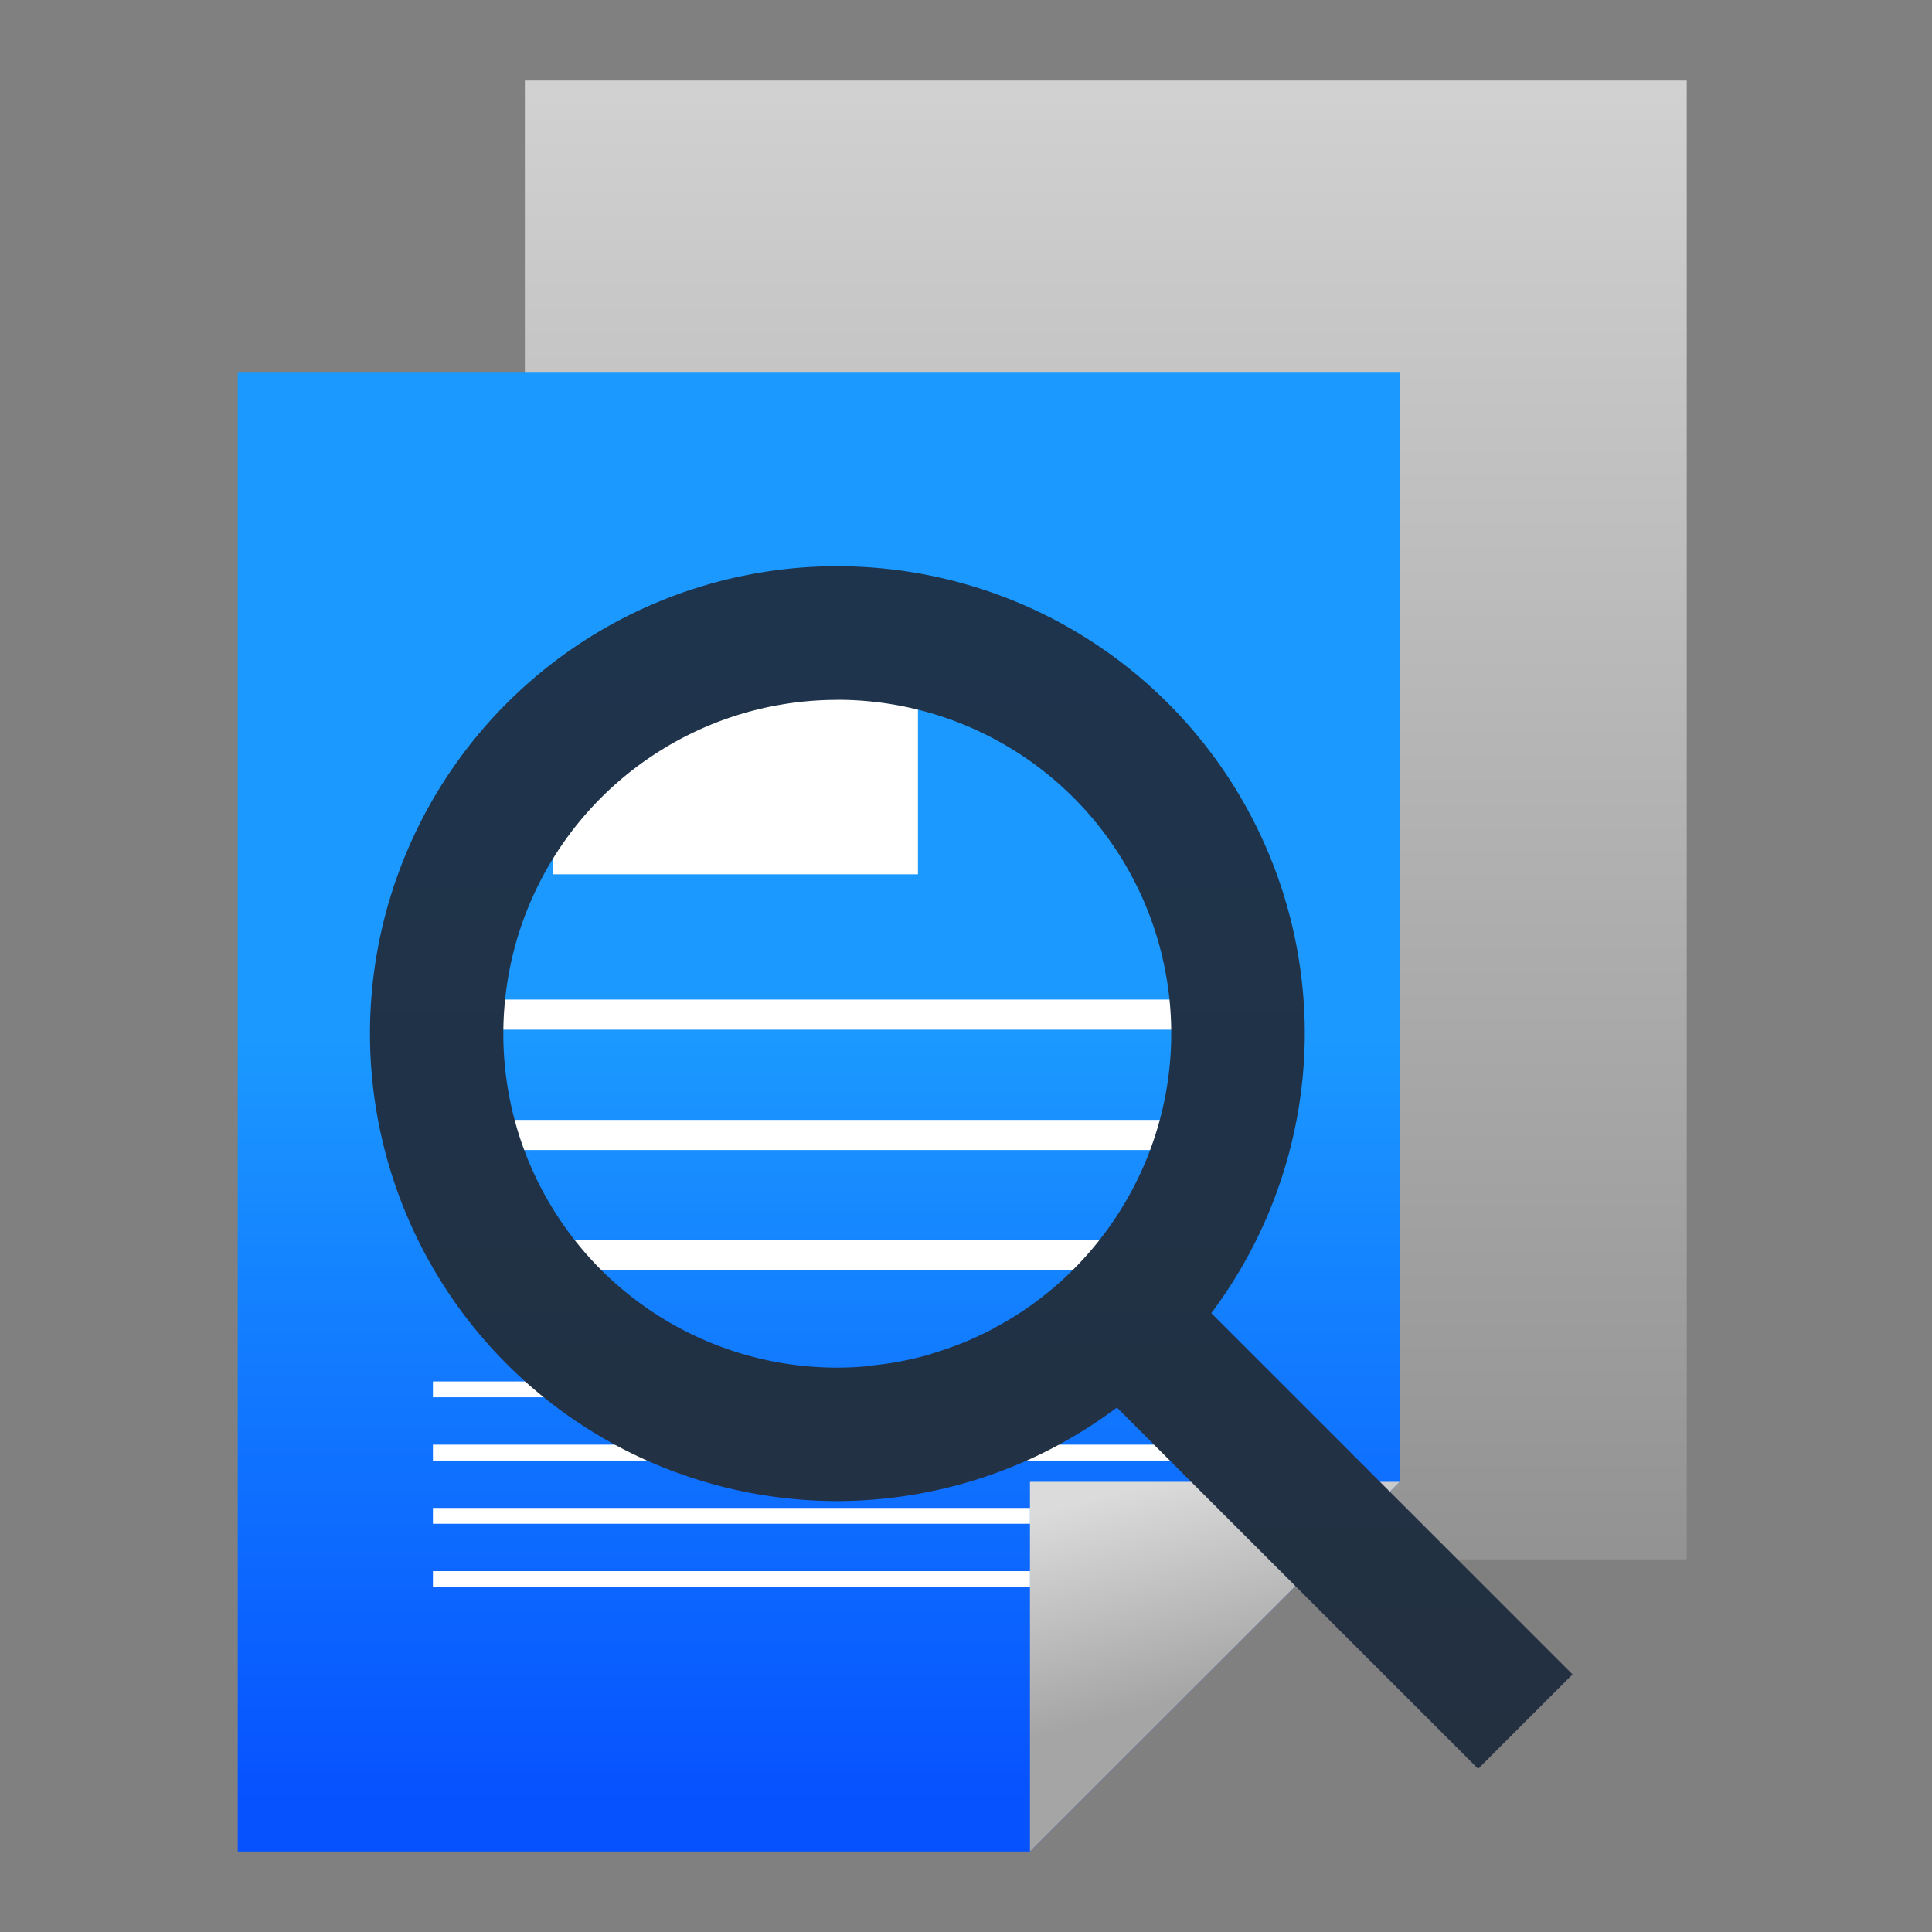 <?xml version="1.0" encoding="UTF-8"?>
<svg id="SVGRoot" version="1.1" viewBox="0 0 48 48" xmlns="http://www.w3.org/2000/svg" xmlns:xlink="http://www.w3.org/1999/xlink">
 <rect x="0" y="0" width="48" height="48" fill="#808080" stroke="none"/>
 <defs id="defs1370">
  <linearGradient id="linearGradient998-2" x1="-17.772" x2="-17.772" y1="57.06" y2="42.619" gradientTransform="matrix(1.312,0,0,1.312,43.905,-30.16)" gradientUnits="userSpaceOnUse">
   <stop id="stop818-7" style="stop-color:#0652ff" offset="0"/>
   <stop id="stop820-5" style="stop-color:#1b99ff" offset="1"/>
  </linearGradient>
  <linearGradient id="linearGradient1150-36-6" x1="400.497" x2="400.497" y1="517.609" y2="545.764" gradientTransform="matrix(-1.312,0,0,-1.312,553.08,718.165)" gradientUnits="userSpaceOnUse">
   <stop id="stop847" style="stop-color:#929292" offset="0"/>
   <stop id="stop849" style="stop-color:#d1d1d1" offset="1"/>
  </linearGradient>
  <linearGradient id="linearGradient1099-8-2" x1="-8.805" x2="-9.945" y1="56.415" y2="52.16" gradientTransform="matrix(1.224,0,0,1.224,40.387,-26.9)" gradientUnits="userSpaceOnUse">
   <stop id="stop859" style="stop-color:#a5a5a5" offset="0"/>
   <stop id="stop861" style="stop-color:#dbdbdb" offset="1"/>
  </linearGradient>
  <linearGradient id="linearGradient1107-7-3" x1="-14.238" x2="-14.238" y1="57.636" y2="33.474" gradientTransform="matrix(1.224,0,0,1.224,40.387,-26.9)" gradientUnits="userSpaceOnUse">
   <stop id="stop1101" style="stop-color:#233040" offset="0"/>
   <stop id="stop1103" style="stop-color:#1e344d" offset="1"/>
  </linearGradient>
 </defs>
 <path id="path1130" d="M 41.907,38.74 V 2 H 13.04 v 27.555 l 9.185,9.185 z" style="fill:url(#linearGradient1150-36-6);stroke-width:1"/>
 <path id="rect4144" d="m5.907 46v-36.74h28.867v27.555l-9.185 9.185z" style="fill:url(#linearGradient998-2);stroke-width:1"/>
 <path id="path4164" d="m34.774 36.815-9.185 9.185v-9.185z" style="fill-rule:evenodd;fill:url(#linearGradient1099-8-2);stroke-width:1"/>
 <path id="path884" d="m13.734 16.955v1.033 3.734h9.072v-4.768h-9.072zm-2.48 7.879v0.748h19.551v-0.748h-19.551zm1.184 2.99v0.748h17.184v-0.748h-17.184zm0.498 2.99v0.748h16.189v-0.748h-16.189zm-2.18 3.508v0.393h18.4v-0.393h-18.4zm0 1.57v0.395h18.4v-0.395h-18.4zm0 1.572v0.393h14.834v-0.393h-14.834zm0 1.57v0.395h14.834v-0.395h-14.834z" style="fill-rule:evenodd;fill:#ffffff"/>
 <path id="path27" d="m20.805 14.067a11.613 11.613 0 0 0-11.613 11.613 11.613 11.613 0 0 0 11.613 11.613 11.613 11.613 0 0 0 6.944-2.323l8.975 8.975 2.345-2.345-8.975-8.975a11.613 11.613 0 0 0 2.323-6.944 11.613 11.613 0 0 0-11.613-11.613m0 3.318a8.295 8.295 0 0 1 8.295 8.295 8.295 8.295 0 0 1-0.042 0.83 8.295 8.295 0 0 1-1.338 3.739 8.295 8.295 0 0 1-2.346 2.346 8.295 8.295 0 0 1-0.632 0.376 8.295 8.295 0 0 1-0.081 0.049 8.295 8.295 0 0 1-0.018 0.007 8.295 8.295 0 0 1-0.736 0.34 8.295 8.295 0 0 1-0.723 0.253 8.295 8.295 0 0 1-0.062 0.023 8.295 8.295 0 0 1-0.011 0.004 8.295 8.295 0 0 1-0.755 0.178 8.295 8.295 0 0 1-0.042 0.011 8.295 8.295 0 0 1-0.007 0 8.295 8.295 0 0 1-0.609 0.084 8.295 8.295 0 0 1-0.246 0.032 8.295 8.295 0 0 1-0.651 0.026 8.295 8.295 0 0 1-8.295-8.295 8.295 8.295 0 0 1 0.042-0.83 8.295 8.295 0 0 1 3.772-6.15 8.295 8.295 0 0 1 1.474-0.752 8.295 8.295 0 0 1 3.007-0.564" style="fill:url(#linearGradient1107-7-3);stroke-width:1.3"/>
</svg>
